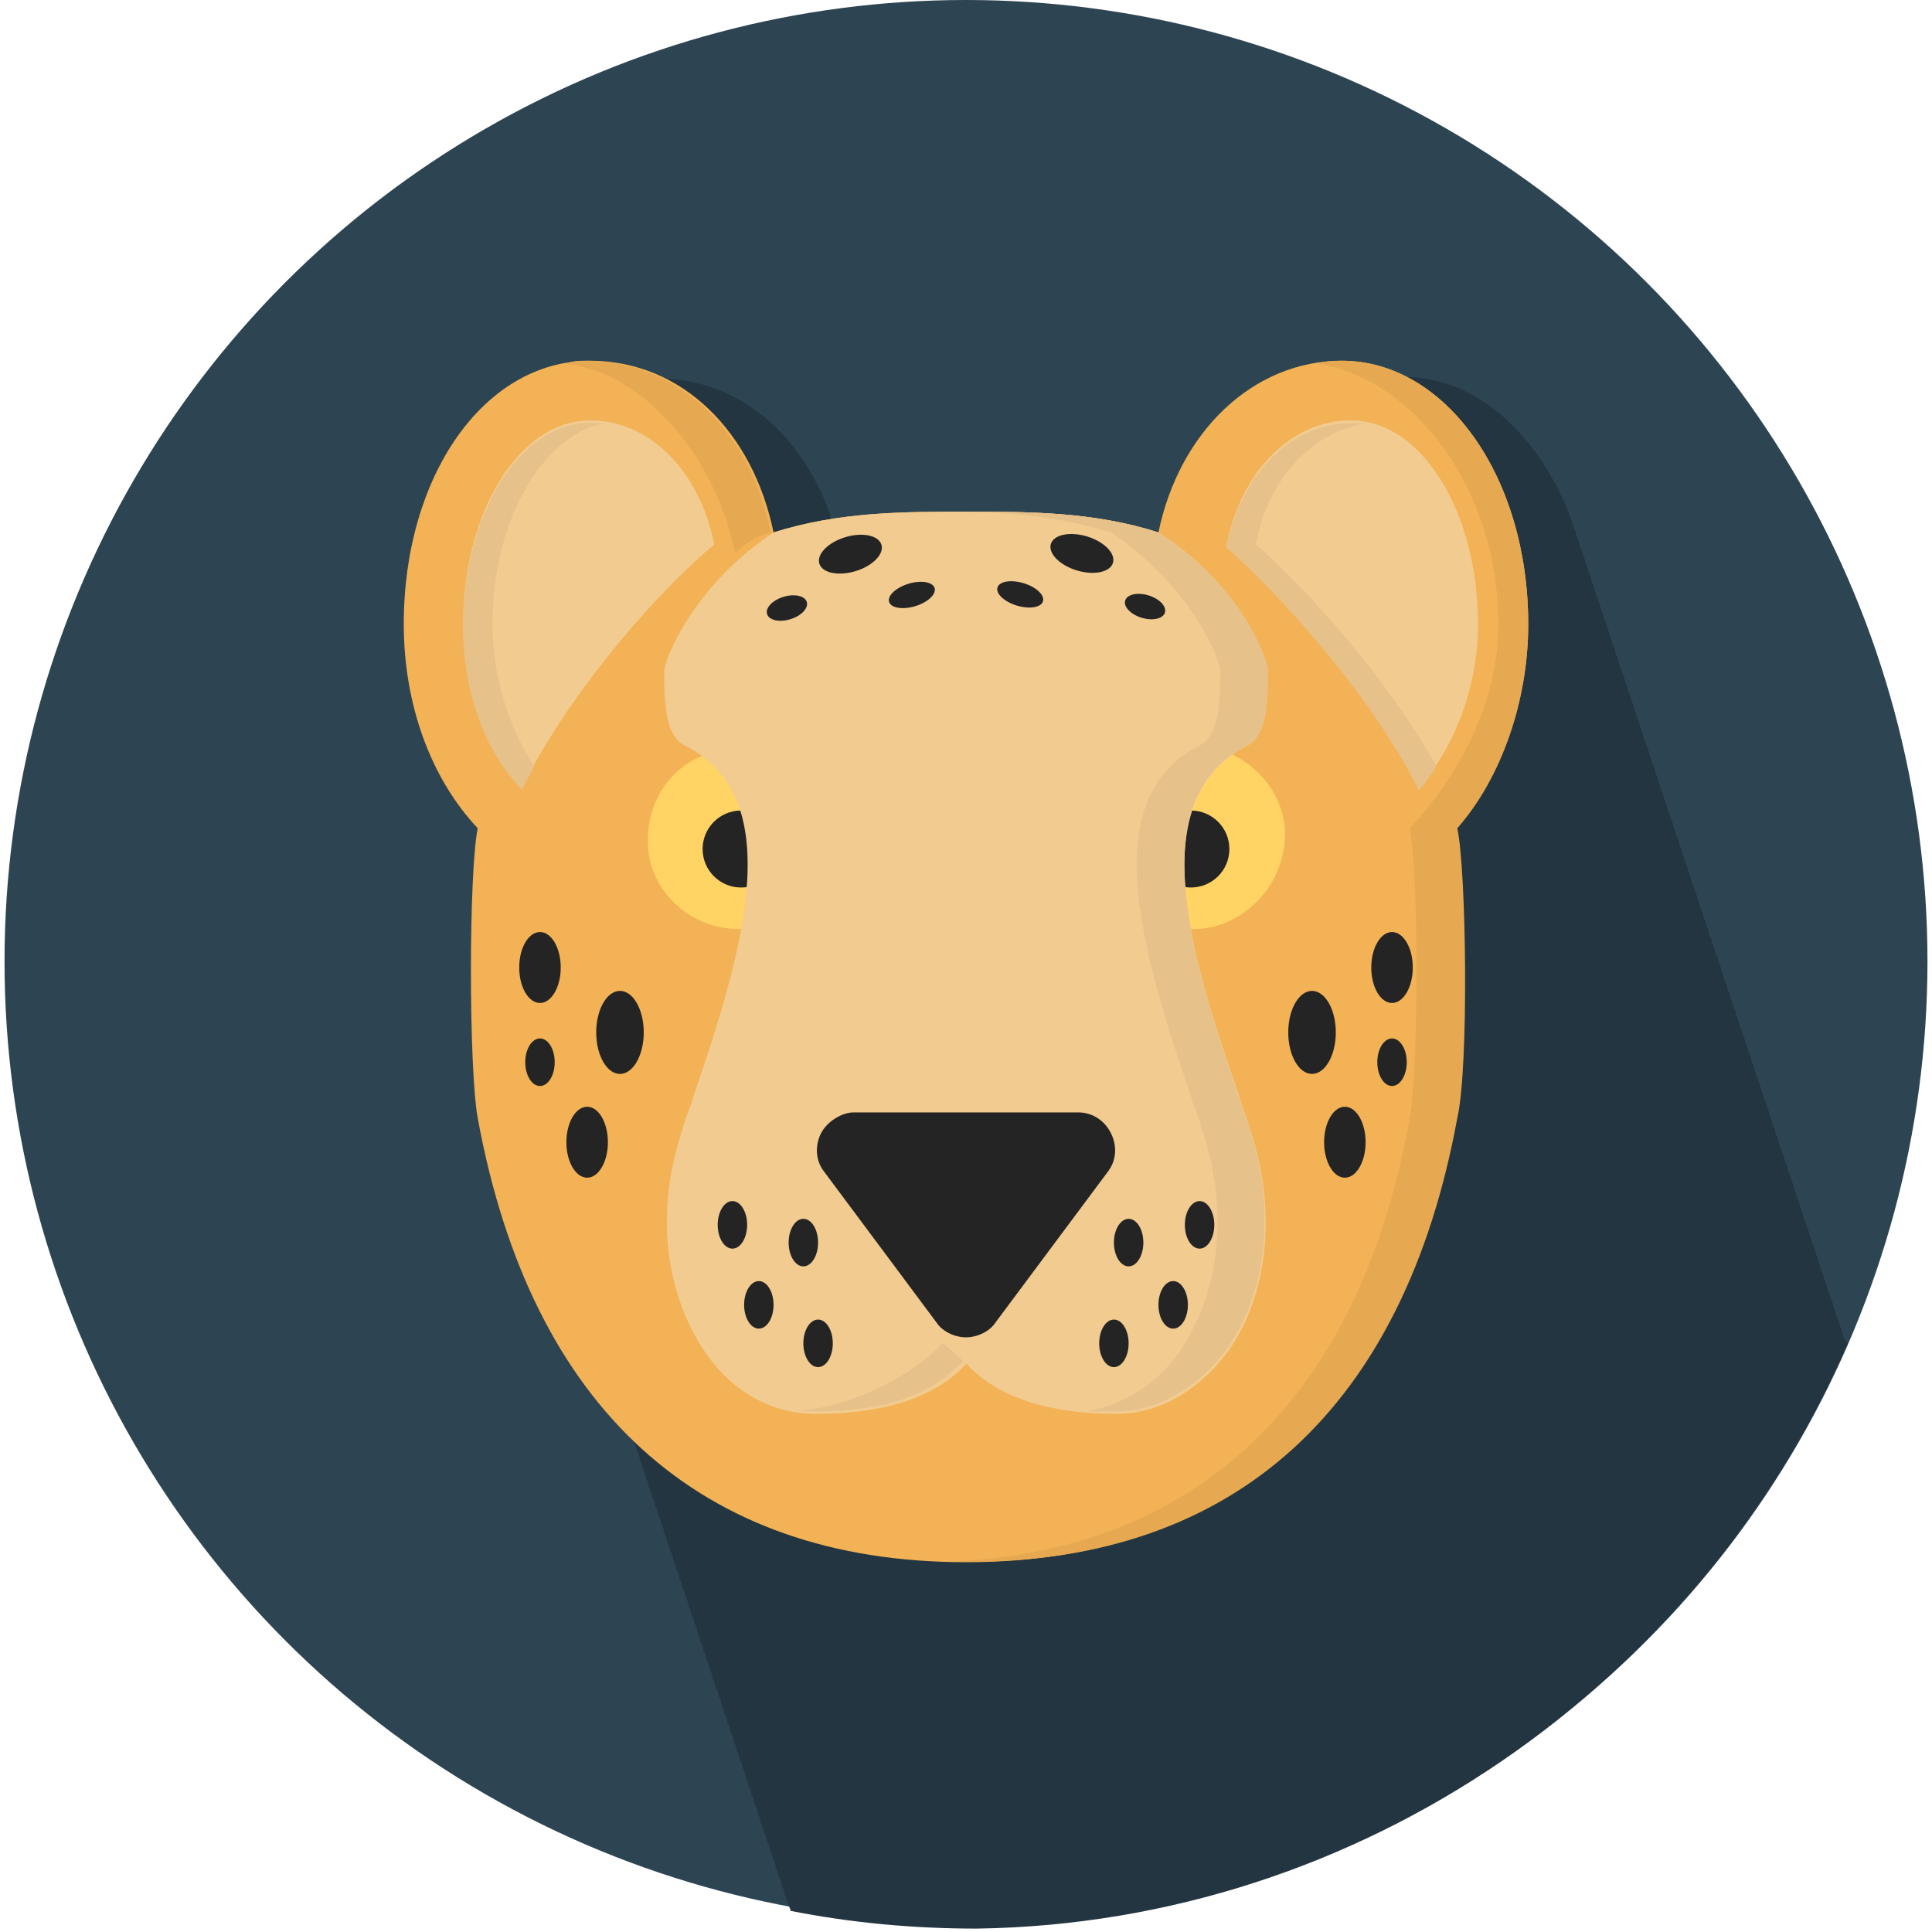 <?xml version="1.0" encoding="utf-8"?>
<!-- Generator: Adobe Illustrator 24.1.1, SVG Export Plug-In . SVG Version: 6.00 Build 0)  -->
<svg version="1.1" id="Layer_1" xmlns="http://www.w3.org/2000/svg" xmlns:xlink="http://www.w3.org/1999/xlink" x="0px" y="0px"
	 viewBox="0 0 512 512" style="enable-background:new 0 0 512 512;" xml:space="preserve">
<style type="text/css">
	.st0{fill:#2D4452;}
	.st1{fill:#233540;}
	.st2{fill:#F2B255;}
	.st3{fill:#E6A951;}
	.st4{fill:#F2CB91;}
	.st5{fill:#E6C18A;}
	.st6{fill:#FFD464;}
	.st7{fill:#242424;}
</style>
<g id="XMLID_1_">
	<circle id="XMLID_3_" class="st0" cx="256" cy="254.8" r="254.8"/>
	<path id="XMLID_4_" class="st1" d="M489.7,356l-0.8-0.8c0-0.8-0.8-1.6-0.8-2.4s-0.8-1.6-0.8-2.4c0-0.8-0.8-1.6-0.8-2.4
		s-0.8-1.6-0.8-2.4s-0.8-1.6-0.8-2.4s-0.8-1.6-0.8-2.4s-0.8-1.6-0.8-2.4s-0.8-1.6-0.8-2.4s-0.8-1.6-0.8-2.4s-0.8-1.6-0.8-2.4
		s-0.8-1.6-0.8-2.4s-0.8-1.6-0.8-2.4s-0.8-1.6-0.8-2.4s-0.8-1.6-0.8-2.4s-0.8-1.6-0.8-2.4s-0.8-1.6-0.8-2.4s-0.8-1.6-0.8-2.4
		s-0.8-1.6-0.8-2.4s-0.8-1.6-0.8-2.4s-0.8-1.6-0.8-2.4s-0.8-1.6-0.8-2.4s-0.8-1.6-0.8-2.4s-0.8-1.6-0.8-2.4s-0.8-1.6-0.8-2.4
		s-0.8-1.6-0.8-2.4s-0.8-1.6-0.8-2.4s-0.8-1.6-0.8-2.4s-0.8-1.6-0.8-2.4s-0.8-1.6-0.8-2.4s-0.8-1.6-0.8-2.4s-0.8-1.6-0.8-2.4
		c0-0.8-0.8-1.6-0.8-2.4s-0.8-1.6-0.8-2.4s-0.8-1.6-0.8-2.4s-0.8-1.6-0.8-2.4s-0.8-1.6-0.8-2.4s-0.8-1.6-0.8-2.4s-0.8-1.6-0.8-2.4
		s-0.8-1.6-0.8-2.4s-0.8-1.6-0.8-2.4s-0.8-1.6-0.8-2.4c0-0.8-0.8-1.6-0.8-2.4c0-0.8-0.8-1.6-0.8-2.4s-0.8-1.6-0.8-2.4
		c0-0.8-0.8-1.6-0.8-2.4s-0.8-1.6-0.8-2.4s-0.8-1.6-0.8-2.4s-0.8-1.6-0.8-2.4s-0.8-1.6-0.8-2.4c0-0.8-0.8-1.6-0.8-2.4
		s-0.8-1.6-0.8-2.4s-0.8-1.6-0.8-2.4s-0.8-1.6-0.8-2.4s-0.8-1.6-0.8-2.4s-0.8-1.6-0.8-2.4s-0.8-1.6-0.8-2.4s-0.8-1.6-0.8-2.4
		s-0.8-1.6-0.8-2.4s-0.8-1.6-0.8-2.4s-0.8-1.6-0.8-2.4s-0.8-1.6-0.8-2.4s-0.8-1.6-0.8-2.4s-0.8-1.6-0.8-2.4s-0.8-1.6-0.8-2.4
		s-0.8-1.6-0.8-2.4s-0.8-1.6-0.8-2.4s-0.8-1.6-0.8-2.4s-0.8-1.6-0.8-2.4c0-0.8-0.8-1.6-0.8-2.4s-0.8-1.6-0.8-2.4s-0.8-1.6-0.8-2.4
		s-0.8-1.6-0.8-2.4s-0.8-1.6-0.8-2.4c0-0.8-0.8-1.6-0.8-2.4s-0.8-1.6-0.8-2.4s-0.8-1.6-0.8-2.4s-0.8-1.6-0.8-2.4s-0.8-1.6-0.8-2.4
		c0-0.8-0.8-1.6-0.8-2.4s-0.8-1.6-0.8-2.4s-0.8-1.6-0.8-2.4s-0.8-1.6-0.8-2.4s-0.8-1.6-0.8-2.4c0-0.8-0.8-1.6-0.8-2.4
		s-0.8-1.6-0.8-2.4s-0.8-1.6-0.8-2.4s-0.8-1.6-0.8-2.4s-0.8-1.6-0.8-2.4c0-0.8-0.8-1.6-0.8-2.4s-0.8-1.6-0.8-2.4s-0.8-1.6-0.8-2.4
		c-8.6-22-25.1-36.9-43.9-36.9c-0.8,0-2.4,0-3.1,0c-22,1.6-40,20.4-44.7,45.5c-17.2-5.5-34.5-5.5-51-5.5s-32.9,0-50.2,5.5
		c0-0.8-0.8-0.8-0.8-1.6c0-0.8-0.8-1.6-0.8-2.4s-0.8-1.6-0.8-2.4s-0.8-1.6-0.8-2.4s-0.8-1.6-0.8-2.4c-7.8-19.6-22.7-32.1-40.8-33.7
		l0,0c-1.6,0-3.1,0-4.7,0c-1.6,0-3.1,0-3.9,0c-25.9,3.1-45.5,32.1-45.5,69.8c0,11,2.4,22,6.3,32.1c0,0.8,0.8,1.6,0.8,2.4
		s0.8,1.6,0.8,2.4s0.8,1.6,0.8,2.4s0.8,1.6,0.8,2.4s0.8,1.6,0.8,2.4s0.8,1.6,0.8,2.4s0.8,1.6,0.8,2.4s0.8,1.6,0.8,2.4
		s0.8,1.6,0.8,2.4s0.8,1.6,0.8,2.4s0.8,1.6,0.8,2.4s0.8,1.6,0.8,2.4s0.8,1.6,0.8,2.4l0,0c-1.6,19.6-1.6,56.5,0.8,67.4
		c3.1,18.8,8.6,35.3,15.7,50.2c0,0.8,0.8,0.8,0.8,1.6c0,0.8,0.8,1.6,0.8,2.4c0,0.8,0.8,1.6,0.8,2.4s0.8,1.6,0.8,2.4s0.8,1.6,0.8,2.4
		s0.8,1.6,0.8,2.4s0.8,1.6,0.8,2.4s0.8,1.6,0.8,2.4s0.8,1.6,0.8,2.4s0.8,1.6,0.8,2.4s0.8,1.6,0.8,2.4c0,0.8,0.8,1.6,0.8,2.4
		c0,0.8,0.8,1.6,0.8,2.4c0,0.8,0.8,1.6,0.8,2.4c0,0.8,0.8,1.6,0.8,2.4c0,0.8,0.8,1.6,0.8,2.4c0,0.8,0.8,1.6,0.8,2.4
		c0,0.8,0.8,1.6,0.8,2.4c0,0.8,0.8,1.6,0.8,2.4c0,0.8,0.8,1.6,0.8,2.4c0,0.8,0.8,1.6,0.8,2.4c0,0.8,0.8,1.6,0.8,2.4
		c0,0.8,0.8,1.6,0.8,2.4c0,0.8,0.8,1.6,0.8,2.4c0,0.8,0.8,1.6,0.8,2.4c0,0.8,0.8,1.6,0.8,2.4c0,0.8,0.8,1.6,0.8,2.4
		c0,0.8,0.8,1.6,0.8,2.4c0,0.8,0.8,1.6,0.8,2.4c0,0.8,0.8,1.6,0.8,2.4c0,0.8,0.8,1.6,0.8,2.4c0,0.8,0.8,1.6,0.8,2.4
		c0,0.8,0.8,1.6,0.8,2.4c0,0.8,0.8,1.6,0.8,2.4c0,0.8,0.8,1.6,0.8,2.4c0,0.8,0.8,1.6,0.8,2.4c0,0.8,0.8,1.6,0.8,2.4
		c0,0.8,0.8,1.6,0.8,2.4c0,0.8,0.8,1.6,0.8,2.4c0,0.8,0.8,1.6,0.8,2.4c0,0.8,0.8,1.6,0.8,2.4c0,0.8,0.8,1.6,0.8,2.4
		c0,0.8,0.8,1.6,0.8,2.4c0,0.8,0.8,1.6,0.8,2.4c0,0.8,0.8,1.6,0.8,2.4c0,0.8,0.8,1.6,0.8,2.4c0,0.8,0.8,1.6,0.8,2.4
		c0,0.8,0.8,1.6,0.8,2.4c0,0.8,0.8,1.6,0.8,2.4c0,0.8,0.8,1.6,0.8,2.4c0,0.8,0.8,1.6,0.8,2.4c0,0.8,0.8,1.6,0.8,2.4
		c0,0.8,0.8,1.6,0.8,2.4c0,0.8,0.8,1.6,0.8,2.4c0,0.8,0.8,1.6,0.8,2.4c0,0.8,0.8,1.6,0.8,2.4c0,0.8,0.8,1.6,0.8,2.4
		c0,0.8,0.8,1.6,0.8,2.4c0,0.8,0.8,1.6,0.8,2.4c0,0.8,0.8,1.6,0.8,2.4c0,0.8,0.8,1.6,0.8,2.4c0,0.8,0.8,1.6,0.8,2.4
		c0,0.8,0.8,1.6,0.8,2.4c0,0.8,0.8,1.6,0.8,2.4c0,0.8,0.8,1.6,0.8,2.4l0,0c15.7,3.1,32.1,4.7,49.4,4.7
		C361.1,509.6,450.4,446.1,489.7,356z"/>
	<path id="XMLID_5_" class="st2" d="M405,165.4c0-39.2-22-69.8-49.4-69.8c-23.5,0-43.1,18.8-48.6,45.5c-17.2-5.5-34.5-5.5-51-5.5
		s-33.7,0-51,5.5c-5.5-26.7-24.3-45.5-48.6-45.5c-28.2,0-49.4,30.6-49.4,69.8c0,21.2,7.1,40.8,19.6,54.1c-2.4,11.8-2.4,63.5,0,76.8
		C140.7,373.2,185.4,414,256,414s115.3-40.8,129.4-117.6c3.1-13.3,2.4-65.9,0-76.8C397.9,206.2,405,185.8,405,165.4z"/>
	<path id="XMLID_6_" class="st3" d="M405,165.4c0-39.2-22-69.8-49.4-69.8c-2.4,0-3.9,0-6.3,0.8c25.1,3.9,47.8,32.9,47.8,69
		c0,21.2-11,40.8-23.5,54.1c2.4,11.8,2.4,63.5,0,76.8c-13.3,74.5-56.5,115.3-123.1,117.6c2.4,0,3.9,0,6.3,0
		c70.6,0,115.3-40.8,129.4-117.6c3.1-13.3,2.4-65.9,0-76.8C397.9,206.2,405,185.8,405,165.4z"/>
	<path id="XMLID_7_" class="st3" d="M194.8,146.6c3.1-3.1,6.3-4.7,9.4-5.5c-5.5-28.2-25.9-45.5-48.6-45.5c-2.4,0-3.9,0-5.5,0.8
		C171.3,98.8,190.1,122.3,194.8,146.6z"/>
	<path id="XMLID_8_" class="st4" d="M138.4,208.6c-9.4-10.2-15.7-26.7-15.7-43.1c0-29.8,14.9-54.1,33.7-54.1
		c15.7,0,29,13.3,32.9,32.9C176,155.2,151.7,181.9,138.4,208.6z"/>
	<path id="XMLID_9_" class="st5" d="M130.5,165.4c0-27.4,13.3-50.2,29.8-53.3c-1.6,0-3.1,0-3.9,0c-18.8,0-33.7,24.3-33.7,54.1
		c0,16.5,5.5,32.9,15.7,43.1c0.8-2.4,2.4-3.9,3.1-6.3C134.5,192.1,130.5,178.8,130.5,165.4z"/>
	<path id="XMLID_10_" class="st4" d="M376,208.6c9.4-10.2,15.7-26.7,15.7-43.1c0-29.8-14.9-54.1-33.7-54.1
		c-15.7,0-29,13.3-32.9,32.9C337.5,155.2,362.6,181.9,376,208.6z"/>
	<path id="XMLID_11_" class="st5" d="M332.8,144.3c3.1-17.2,14.9-29.8,29-32.1c-1.6,0-2.4,0-3.9,0c-15.7,0-29,13.3-32.9,32.9
		c12.5,11,37.6,37.6,51,64.3c1.6-1.6,3.1-3.9,4.7-6.3C366.6,178,344.6,154.5,332.8,144.3z"/>
	<path id="XMLID_12_" class="st6" d="M195.6,246.2c-11,0-21.2-7.8-23.5-18.8c-2.4-13.3,5.5-25.9,18-28.2c2.4-0.8,5.5,0,7.8,1.6
		c2.4,1.6,3.9,3.9,4.7,6.3l5.5,27.4c0.8,5.5-2.4,10.2-7.8,11.8C198.8,245.4,197.2,246.2,195.6,246.2z"/>
	<circle id="XMLID_13_" class="st7" cx="196.4" cy="225" r="10.2"/>
	<path id="XMLID_14_" class="st6" d="M316.4,246.2L316.4,246.2c-1.6,0-3.1,0-4.7-0.8c-5.5-0.8-8.6-6.3-7.8-11.8l5.5-27.4
		c0.8-2.4,2.4-4.7,4.7-6.3c2.4-1.6,4.7-1.6,7.8-1.6c12.5,3.1,21.2,15.7,18,28.2C337.5,237.6,327.4,246.2,316.4,246.2z"/>
	<circle id="XMLID_15_" class="st7" cx="315.6" cy="225" r="10.2"/>
	<path id="XMLID_16_" class="st4" d="M330.5,197.6c4.7-2.4,5.5-9.4,5.5-19.6c0-3.9-7.8-23.5-29-36.9c-17.2-5.5-34.5-5.5-51-5.5
		s-33.7,0-51,5.5c-21.2,14.1-29,33.7-29,36.9c0,10.2,0.8,17.2,5.5,19.6c26.7,13.3,16.5,51.7,2.4,92.5c-0.8,3.1-2.4,6.3-3.1,9.4
		c-7.1,21.2-4.7,42.3,5.5,58c7.1,11,18,17.2,29.8,17.2c20.4,0,32.9-5.5,40-13.3c7.1,7.8,19.6,13.3,40,13.3c11,0,22-6.3,29.8-17.2
		c10.2-14.9,12.5-36.9,5.5-58c-0.8-3.1-2.4-6.3-3.1-9.4C314,249.3,303.8,211.7,330.5,197.6z"/>
	<path id="XMLID_17_" class="st5" d="M249.7,356c-6.3,7.1-22,16.5-38.4,18c1.6,0,3.1,0,3.9,0c15.7,0,29.8-2.4,40-13.3
		C253.6,359.1,252.1,357.5,249.7,356z"/>
	<path id="XMLID_18_" class="st5" d="M328.1,290.1c-14.1-40.8-24.3-79.2,2.4-92.5c4.7-2.4,5.5-9.4,5.5-19.6c0-3.9-7.8-23.5-29-36.9
		c-17.2-5.5-34.5-5.5-51-5.5c-2.4,0-3.9,0-6.3,0c14.9,0,29.8,0.8,44.7,5.5c21.2,14.1,29,33.7,29,36.9c0,10.2-0.8,17.2-5.5,19.6
		c-26.7,13.3-16.5,51.7-2.4,92.5c0.8,3.1,2.4,6.3,3.1,9.4c7.1,21.2,4.7,42.3-5.5,58c-6.3,9.4-15.7,14.9-25.1,16.5c2.4,0,4.7,0,7.8,0
		c11,0,22-6.3,29.8-17.2c10.2-14.9,12.5-36.9,5.5-58C330.5,296.4,328.9,293.2,328.1,290.1z"/>
	<path id="XMLID_19_" class="st7" d="M256,354.4c-3.1,0-6.3-1.6-7.8-3.9l-29.8-40c-2.4-3.1-2.4-7.1-0.8-10.2s5.5-5.5,8.6-5.5h59.6
		c3.9,0,7.1,2.4,8.6,5.5c1.6,3.1,1.6,7.1-0.8,10.2l-29.8,40C262.3,352.8,259.1,354.4,256,354.4z"/>
	<ellipse id="XMLID_20_" class="st7" cx="143.1" cy="256.4" rx="5.5" ry="9.4"/>
	<ellipse id="XMLID_21_" class="st7" cx="155.6" cy="302.7" rx="5.5" ry="9.4"/>
	<ellipse id="XMLID_22_" class="st7" cx="143.1" cy="281.5" rx="3.9" ry="6.3"/>
	<ellipse id="XMLID_23_" class="st7" cx="164.3" cy="273.6" rx="6.3" ry="11"/>
	<ellipse id="XMLID_24_" class="st7" cx="368.9" cy="256.4" rx="5.5" ry="9.4"/>
	<ellipse id="XMLID_25_" class="st7" cx="356.4" cy="302.7" rx="5.5" ry="9.4"/>
	<ellipse id="XMLID_26_" class="st7" cx="368.9" cy="281.5" rx="3.9" ry="6.3"/>
	<ellipse id="XMLID_27_" class="st7" cx="347.7" cy="273.6" rx="6.3" ry="11"/>
	<ellipse id="XMLID_28_" class="st7" cx="216.8" cy="356" rx="3.9" ry="6.3"/>
	<ellipse id="XMLID_29_" class="st7" cx="201.1" cy="345.8" rx="3.9" ry="6.3"/>
	<ellipse id="XMLID_30_" class="st7" cx="194.1" cy="324.6" rx="3.9" ry="6.3"/>
	<ellipse id="XMLID_31_" class="st7" cx="212.9" cy="329.3" rx="3.9" ry="6.3"/>
	<ellipse id="XMLID_32_" class="st7" cx="295.2" cy="356" rx="3.9" ry="6.3"/>
	<ellipse id="XMLID_33_" class="st7" cx="310.9" cy="345.8" rx="3.9" ry="6.3"/>
	<ellipse id="XMLID_34_" class="st7" cx="317.9" cy="324.6" rx="3.9" ry="6.3"/>
	<ellipse id="XMLID_35_" class="st7" cx="299.1" cy="329.3" rx="3.9" ry="6.3"/>
	
		<ellipse id="XMLID_36_" transform="matrix(0.957 -0.291 0.291 0.957 -32.969 71.935)" class="st7" cx="225.3" cy="146.8" rx="8.6" ry="4.7"/>
	
		<ellipse id="XMLID_37_" transform="matrix(0.957 -0.291 0.291 0.957 -37.842 67.729)" class="st7" cx="208.5" cy="161" rx="5.5" ry="3.1"/>
	
		<ellipse id="XMLID_38_" transform="matrix(0.957 -0.291 0.291 0.957 -35.421 77.153)" class="st7" cx="241.6" cy="157.6" rx="6.3" ry="3.1"/>
	
		<ellipse id="XMLID_39_" transform="matrix(0.291 -0.957 0.957 0.291 62.8 378.318)" class="st7" cx="286.7" cy="146.8" rx="4.7" ry="8.6"/>
	
		<ellipse id="XMLID_40_" transform="matrix(0.291 -0.957 0.957 0.291 61.056 404.345)" class="st7" cx="303.5" cy="161" rx="3.1" ry="5.5"/>
	
		<ellipse id="XMLID_41_" transform="matrix(0.291 -0.957 0.957 0.291 40.86 370.428)" class="st7" cx="270.4" cy="157.6" rx="3.1" ry="6.3"/>
</g>
</svg>
